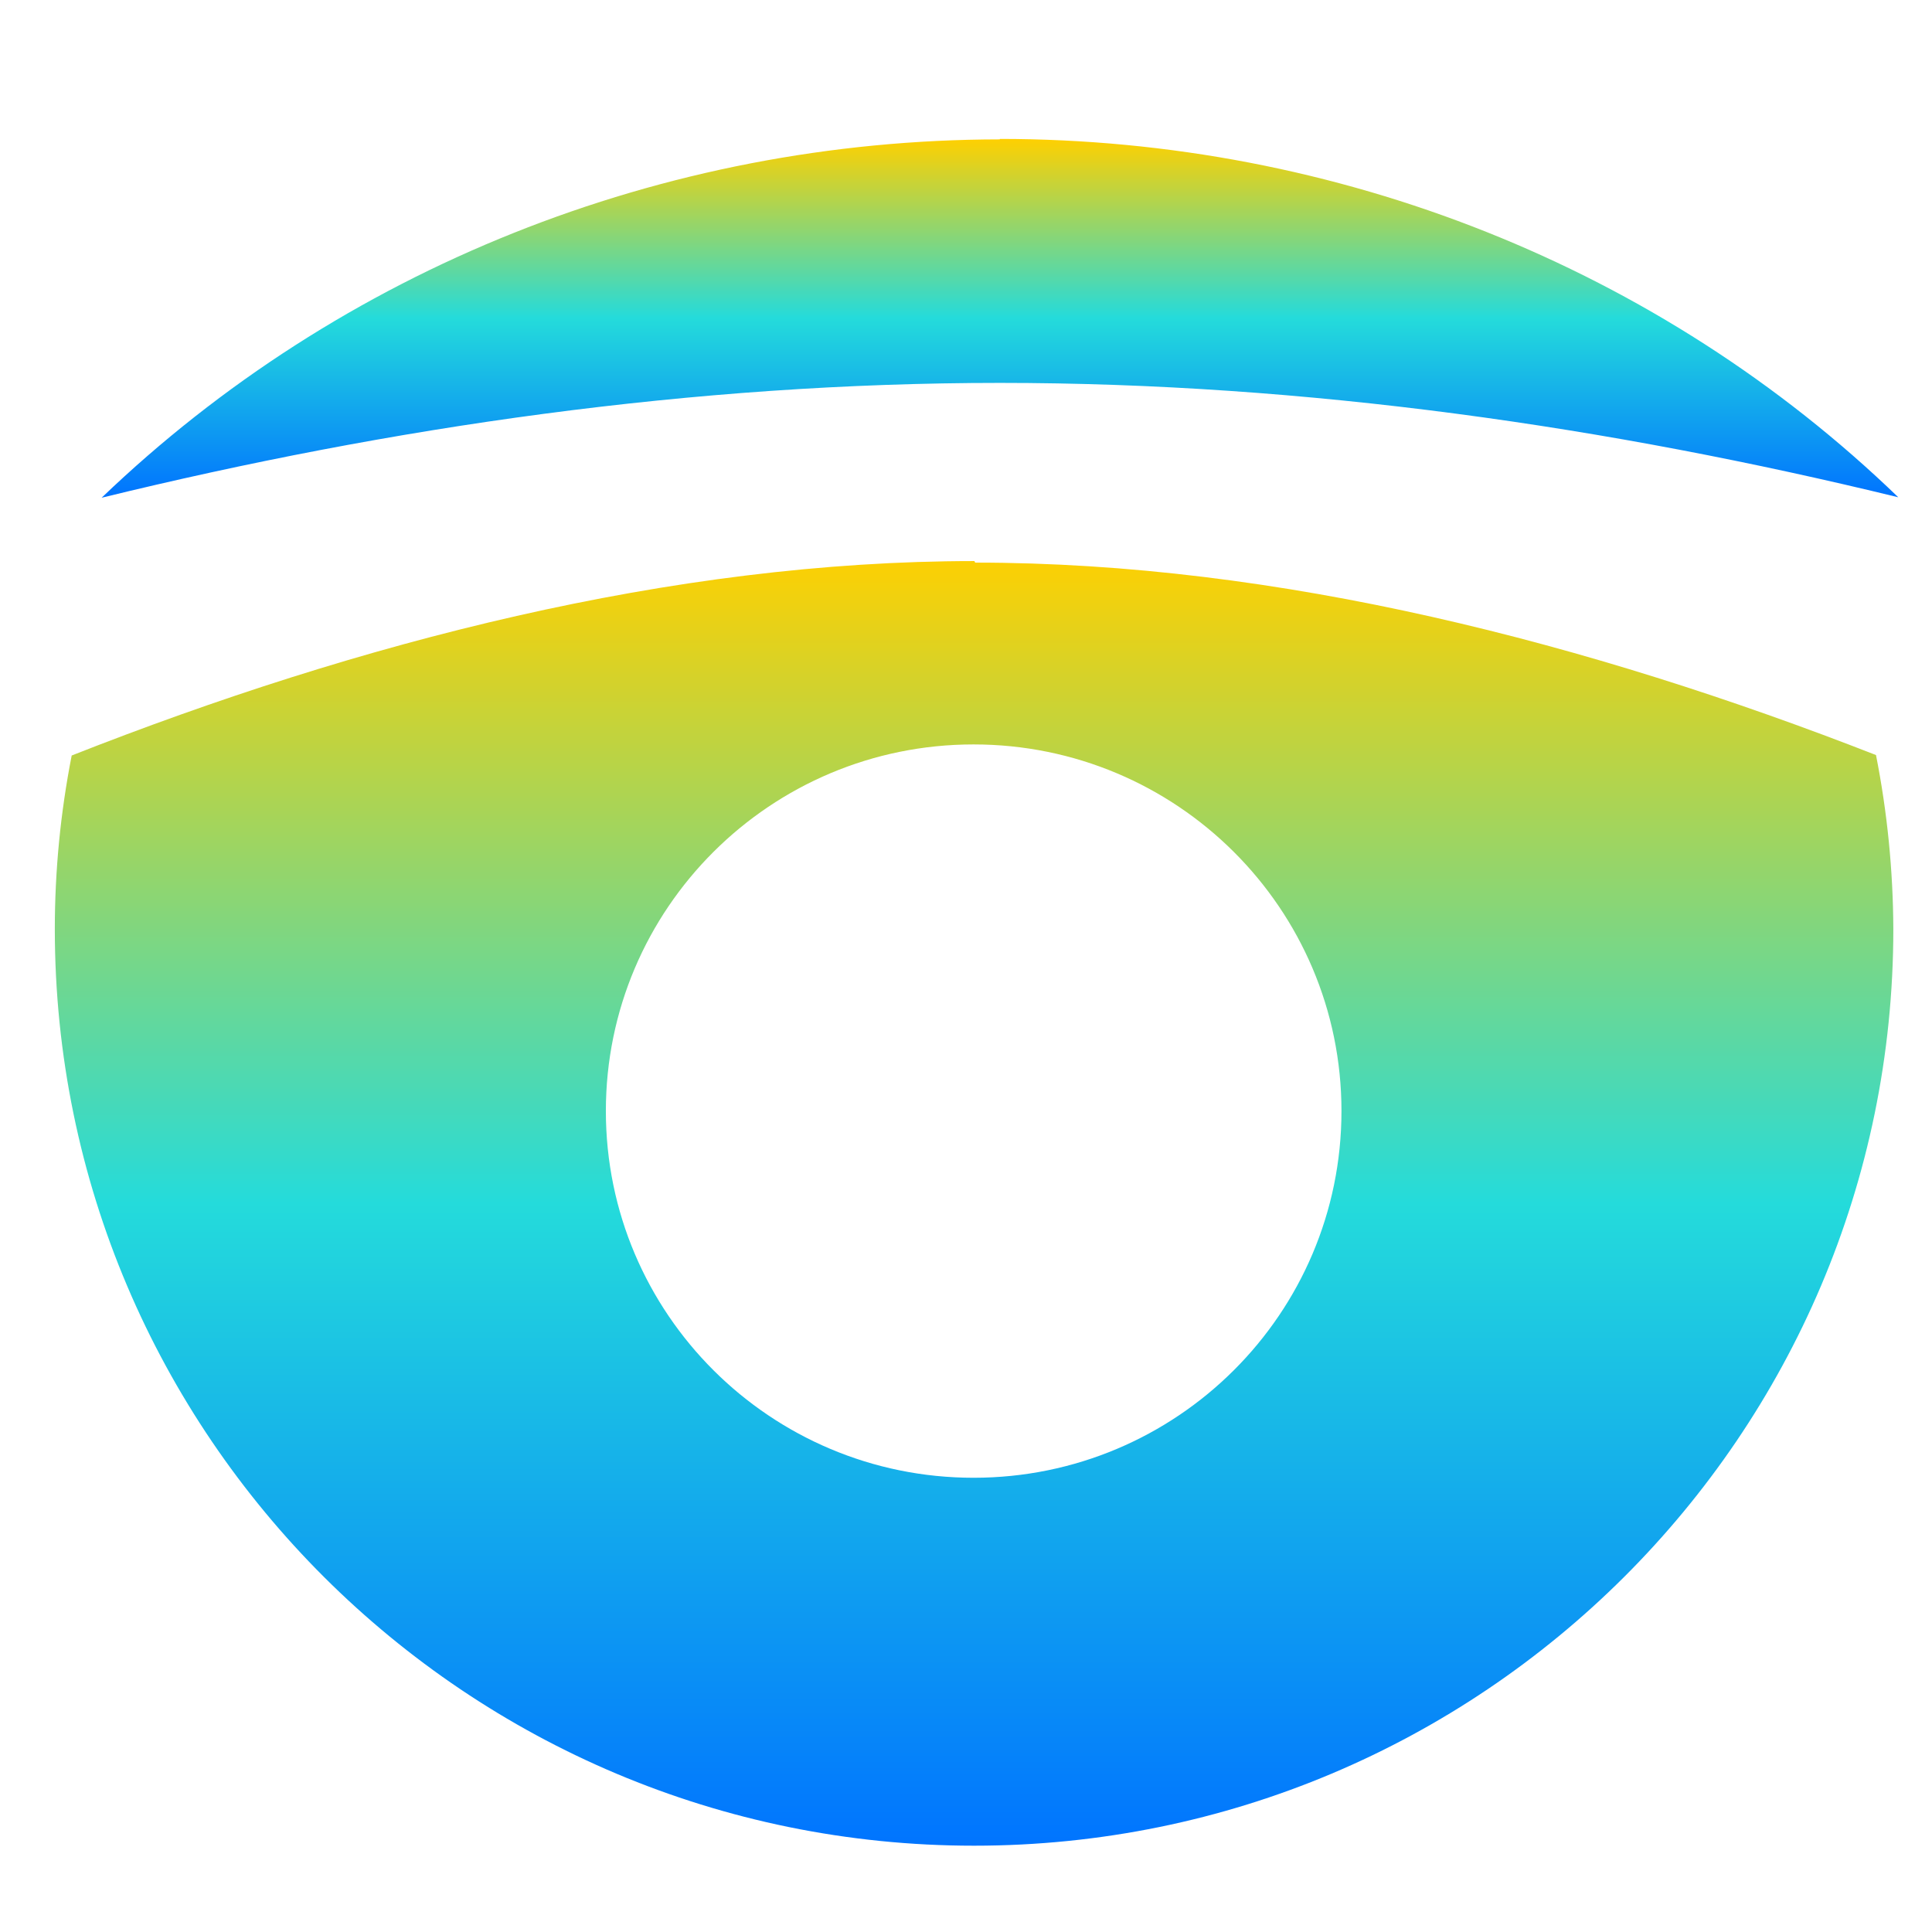 <svg xmlns="http://www.w3.org/2000/svg" xmlns:xlink="http://www.w3.org/1999/xlink" width="64" height="64" viewBox="0 0 64 64" version="1.1"><defs><linearGradient id="linear0" x1="0%" x2="0%" y1="0%" y2="100%"><stop offset="0%" style="stop-color:#ffd000; stop-opacity:1"/><stop offset="50%" style="stop-color:#24dbdb; stop-opacity:1"/><stop offset="100%" style="stop-color:#0073ff; stop-opacity:1"/></linearGradient></defs><g id="surface1"><path style=" stroke:none;fill-rule:nonzero;fill:url(#linear0);" d="M 33.121 4.617 C 21.945 4.629 11.266 8.914 3.367 16.488 C 12.949 14.145 22.953 12.684 33.121 12.684 C 43.293 12.684 53.301 14.137 62.883 16.473 C 55.004 8.863 44.305 4.602 33.121 4.602 Z M 33.121 4.617 "/><path style=" stroke:none;fill-rule:nonzero;fill:url(#linear0);" d="M 32.277 18.586 C 22.227 18.586 11.875 21.285 2.375 25.027 C 2.004 26.918 1.816 28.844 1.816 30.777 C 1.816 47.539 15.457 61.141 32.266 61.141 C 49.074 61.141 62.719 47.539 62.719 30.777 C 62.711 28.84 62.52 26.91 62.145 25.012 C 52.645 21.301 42.352 18.637 32.305 18.637 Z M 32.25 24.66 C 38.98 24.66 44.438 30.094 44.438 36.805 C 44.438 43.516 38.98 48.953 32.25 48.953 C 25.527 48.953 20.07 43.516 20.07 36.805 C 20.07 30.094 25.527 24.66 32.25 24.66 Z M 32.25 24.66 "/></g></svg>
